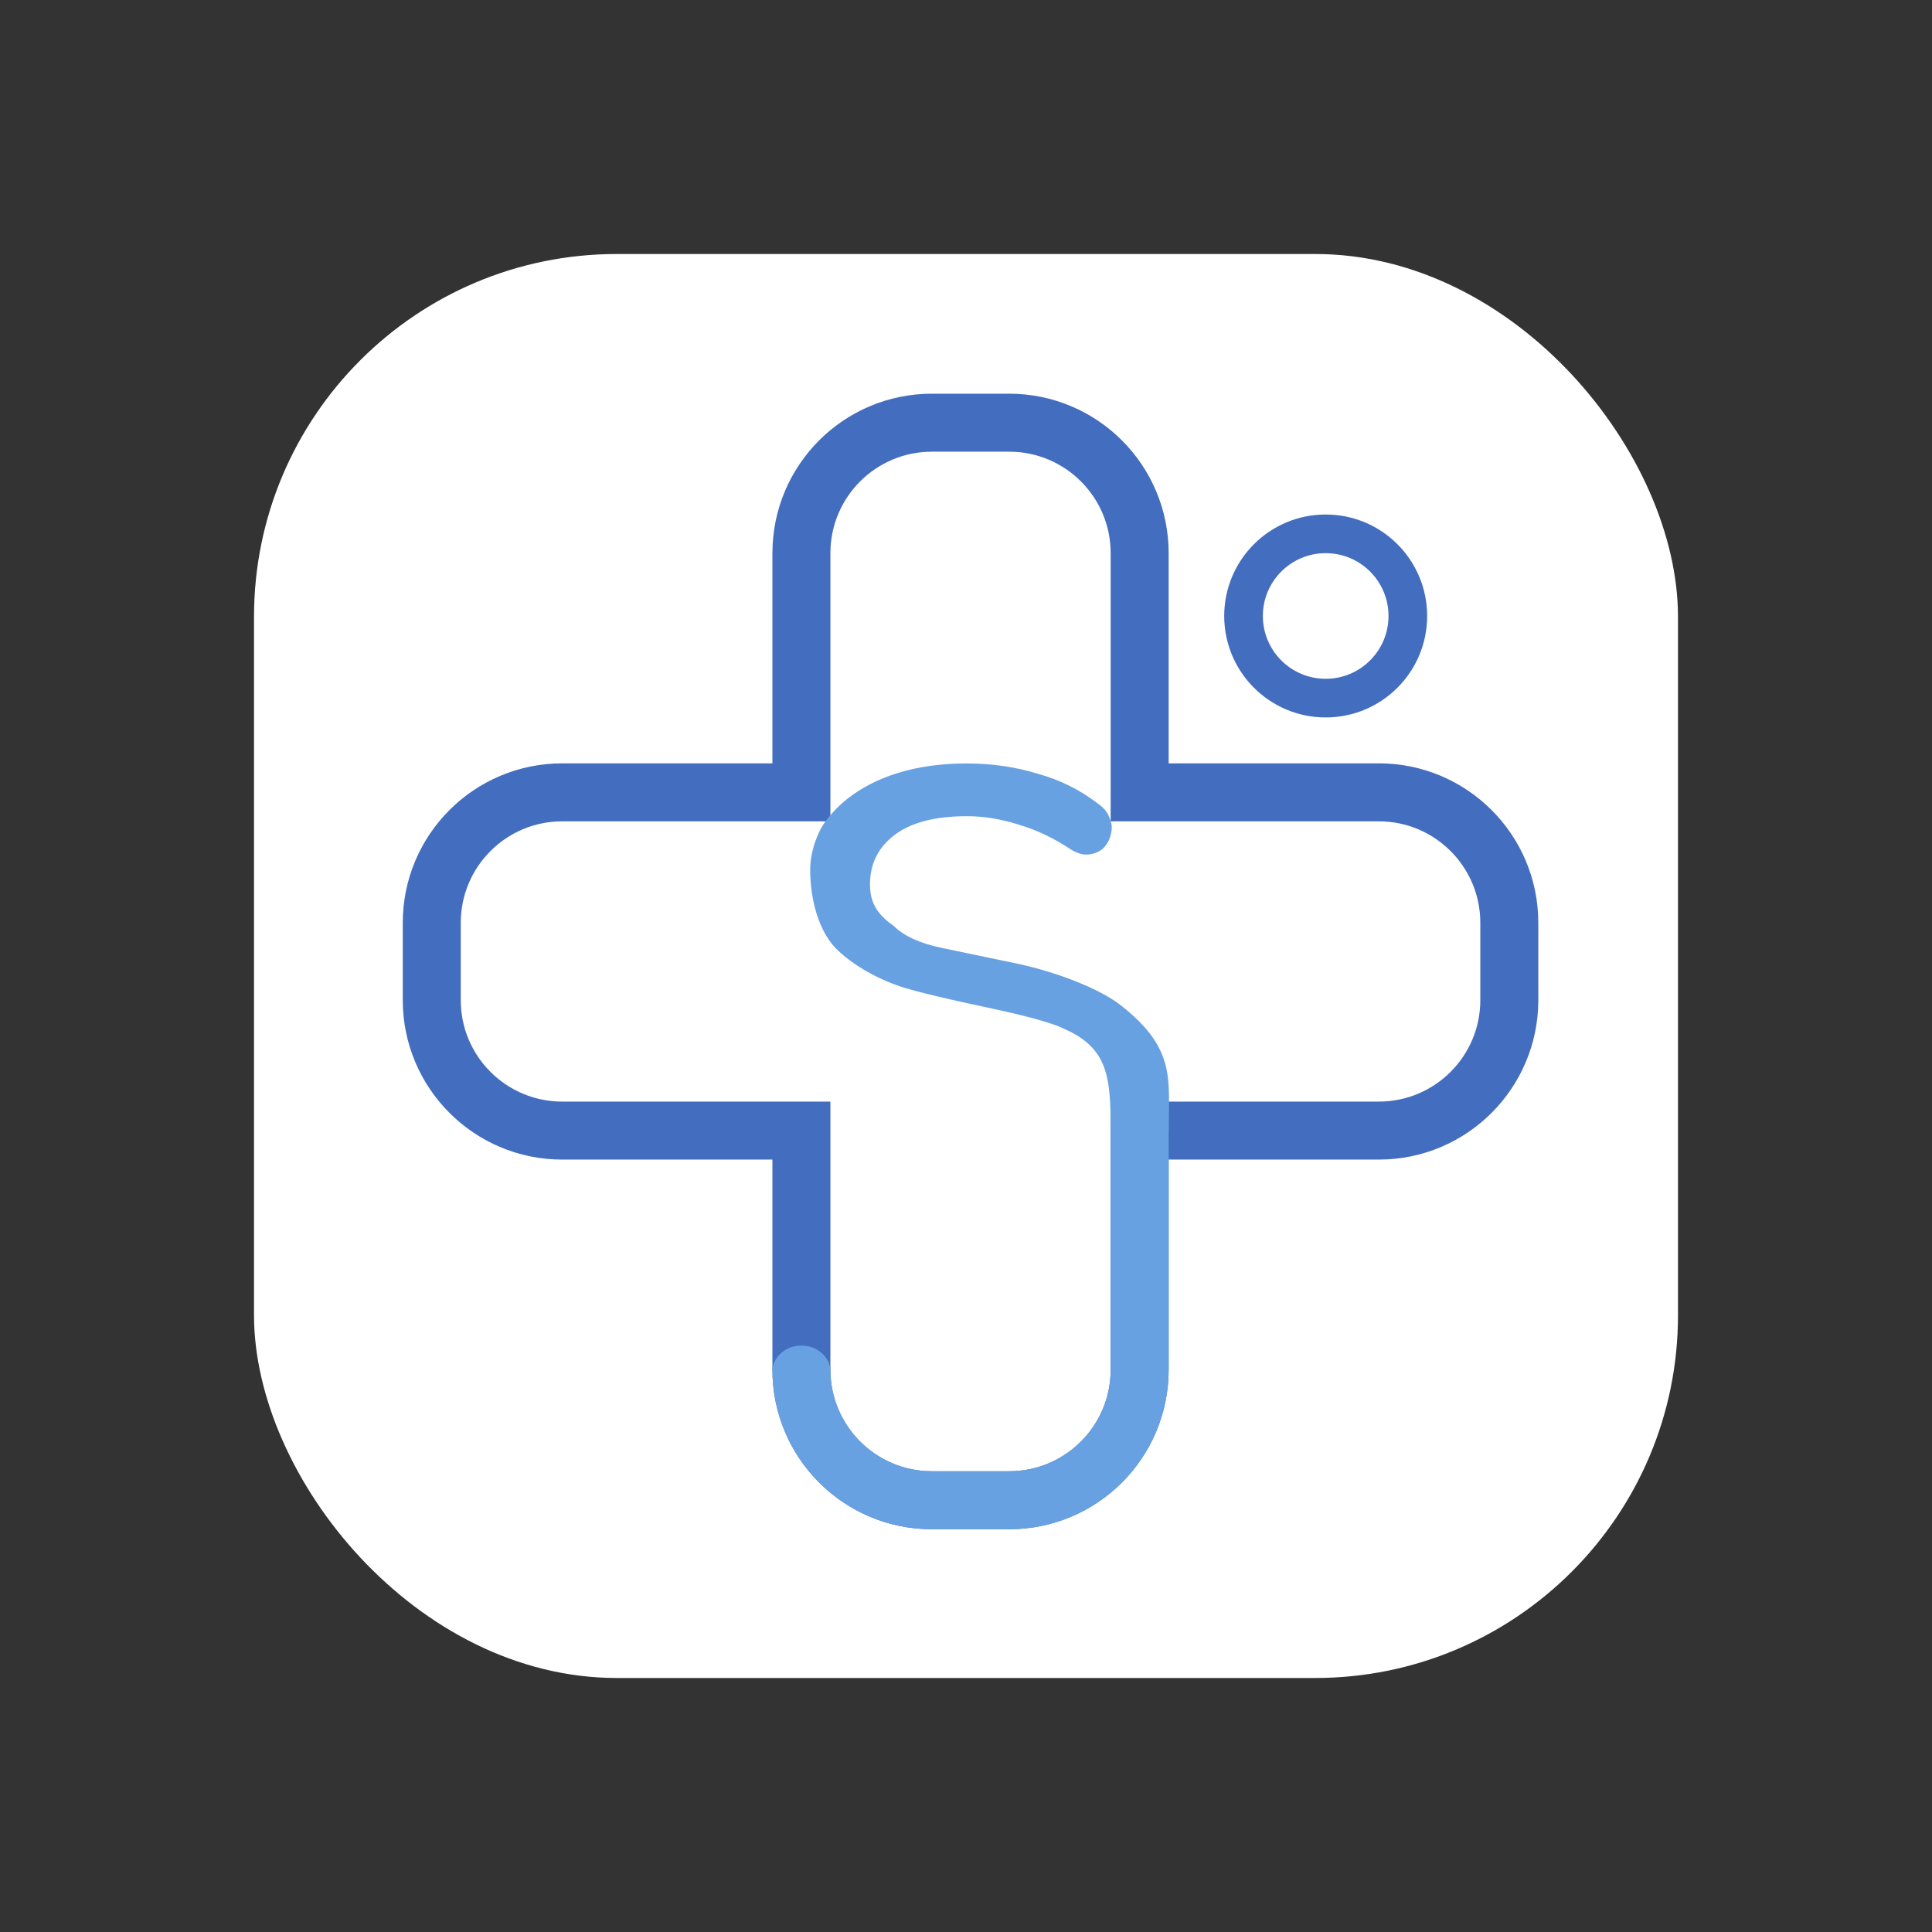 <svg width="251" height="251" viewBox="0 0 251 251" fill="none" xmlns="http://www.w3.org/2000/svg">
<rect x="0" y="0" width="251" height="251" fill="#333333" stroke="none"/>
<rect x="33" y="33" width="185" height="185" rx="47.134" fill="white"/>
<path fill-rule="evenodd" clip-rule="evenodd" d="M146.177 144.999H179.135C187.456 144.999 194.201 138.254 194.201 129.933V119.889C194.201 111.568 187.456 104.822 179.135 104.822H146.177V71.865C146.177 63.544 139.432 56.798 131.111 56.798H121.067C112.746 56.798 106 63.544 106 71.865V104.822H73.043C64.722 104.822 57.977 111.568 57.977 119.889V129.933C57.977 138.254 64.722 144.999 73.043 144.999H106V177.957C106 186.278 112.746 193.023 121.067 193.023H131.111C139.432 193.023 146.177 186.278 146.177 177.957V144.999ZM149.944 177.957C149.944 188.358 141.512 196.79 131.111 196.79H121.067C110.666 196.79 102.234 188.358 102.234 177.957V148.766H73.043C62.642 148.766 54.21 140.334 54.21 129.933V119.889C54.21 109.488 62.642 101.056 73.043 101.056H102.234V71.865C102.234 61.464 110.666 53.032 121.067 53.032H131.111C141.512 53.032 149.944 61.464 149.944 71.865V101.056H179.135C189.536 101.056 197.968 109.488 197.968 119.889V129.933C197.968 140.334 189.536 148.766 179.135 148.766H149.944V177.957Z" fill="#436DBE" stroke="#436DBE" stroke-width="3.767"/>
<path d="M126.718 130.56C129.737 131.223 135.82 132.444 138.331 133.699C143.981 136.21 144.295 139.977 144.295 146.882H151.828C151.828 140.291 152.855 136.241 145.55 130.56C142.725 128.364 137.102 126.261 132.315 125.229L122.26 123.13C119.461 122.541 117.399 121.583 116.073 120.258C113.69 118.633 113.027 116.939 113.027 114.877C113.027 112.225 114.095 110.089 116.231 108.468C118.367 106.848 121.498 106.038 125.623 106.038C127.832 106.038 130.079 106.406 132.362 107.143C134.646 107.806 136.892 108.874 139.102 110.347C139.912 110.862 140.686 111.083 141.422 111.01C142.159 110.936 142.785 110.678 143.3 110.236C143.816 109.721 144.147 109.131 144.295 108.468C144.516 107.732 144.479 107.032 144.184 106.369C143.963 105.633 143.485 105.007 142.748 104.491C140.391 102.649 137.739 101.324 134.793 100.513C131.92 99.629 128.863 99.188 125.623 99.188C121.424 99.188 117.741 99.85 114.574 101.176C111.407 102.502 108.939 104.38 107.171 106.811C106.324 107.976 105.258 110.472 105.258 112.998C105.258 116.755 106.303 120.773 108.512 123.13C110.796 125.487 114.476 127.422 117.615 128.364C120.754 129.305 126.718 130.56 126.718 130.56Z" fill="#67A1E2"/>
<path d="M106 177.957C106 186.278 112.746 193.023 121.067 193.023H131.111C139.432 193.023 146.177 186.278 146.177 177.957V144.999H149.944V177.957C149.944 188.358 141.512 196.79 131.111 196.79H121.067C110.666 196.79 102.234 188.358 102.234 177.957C102.339 177.538 102.862 176.701 104.117 176.701C105.373 176.701 105.896 177.538 106 177.957Z" fill="#67A1E2" stroke="#67A1E2" stroke-width="3.767"/>
<circle cx="172.229" cy="80.026" r="10.672" stroke="#436DBE" stroke-width="5.022"/>
</svg>
